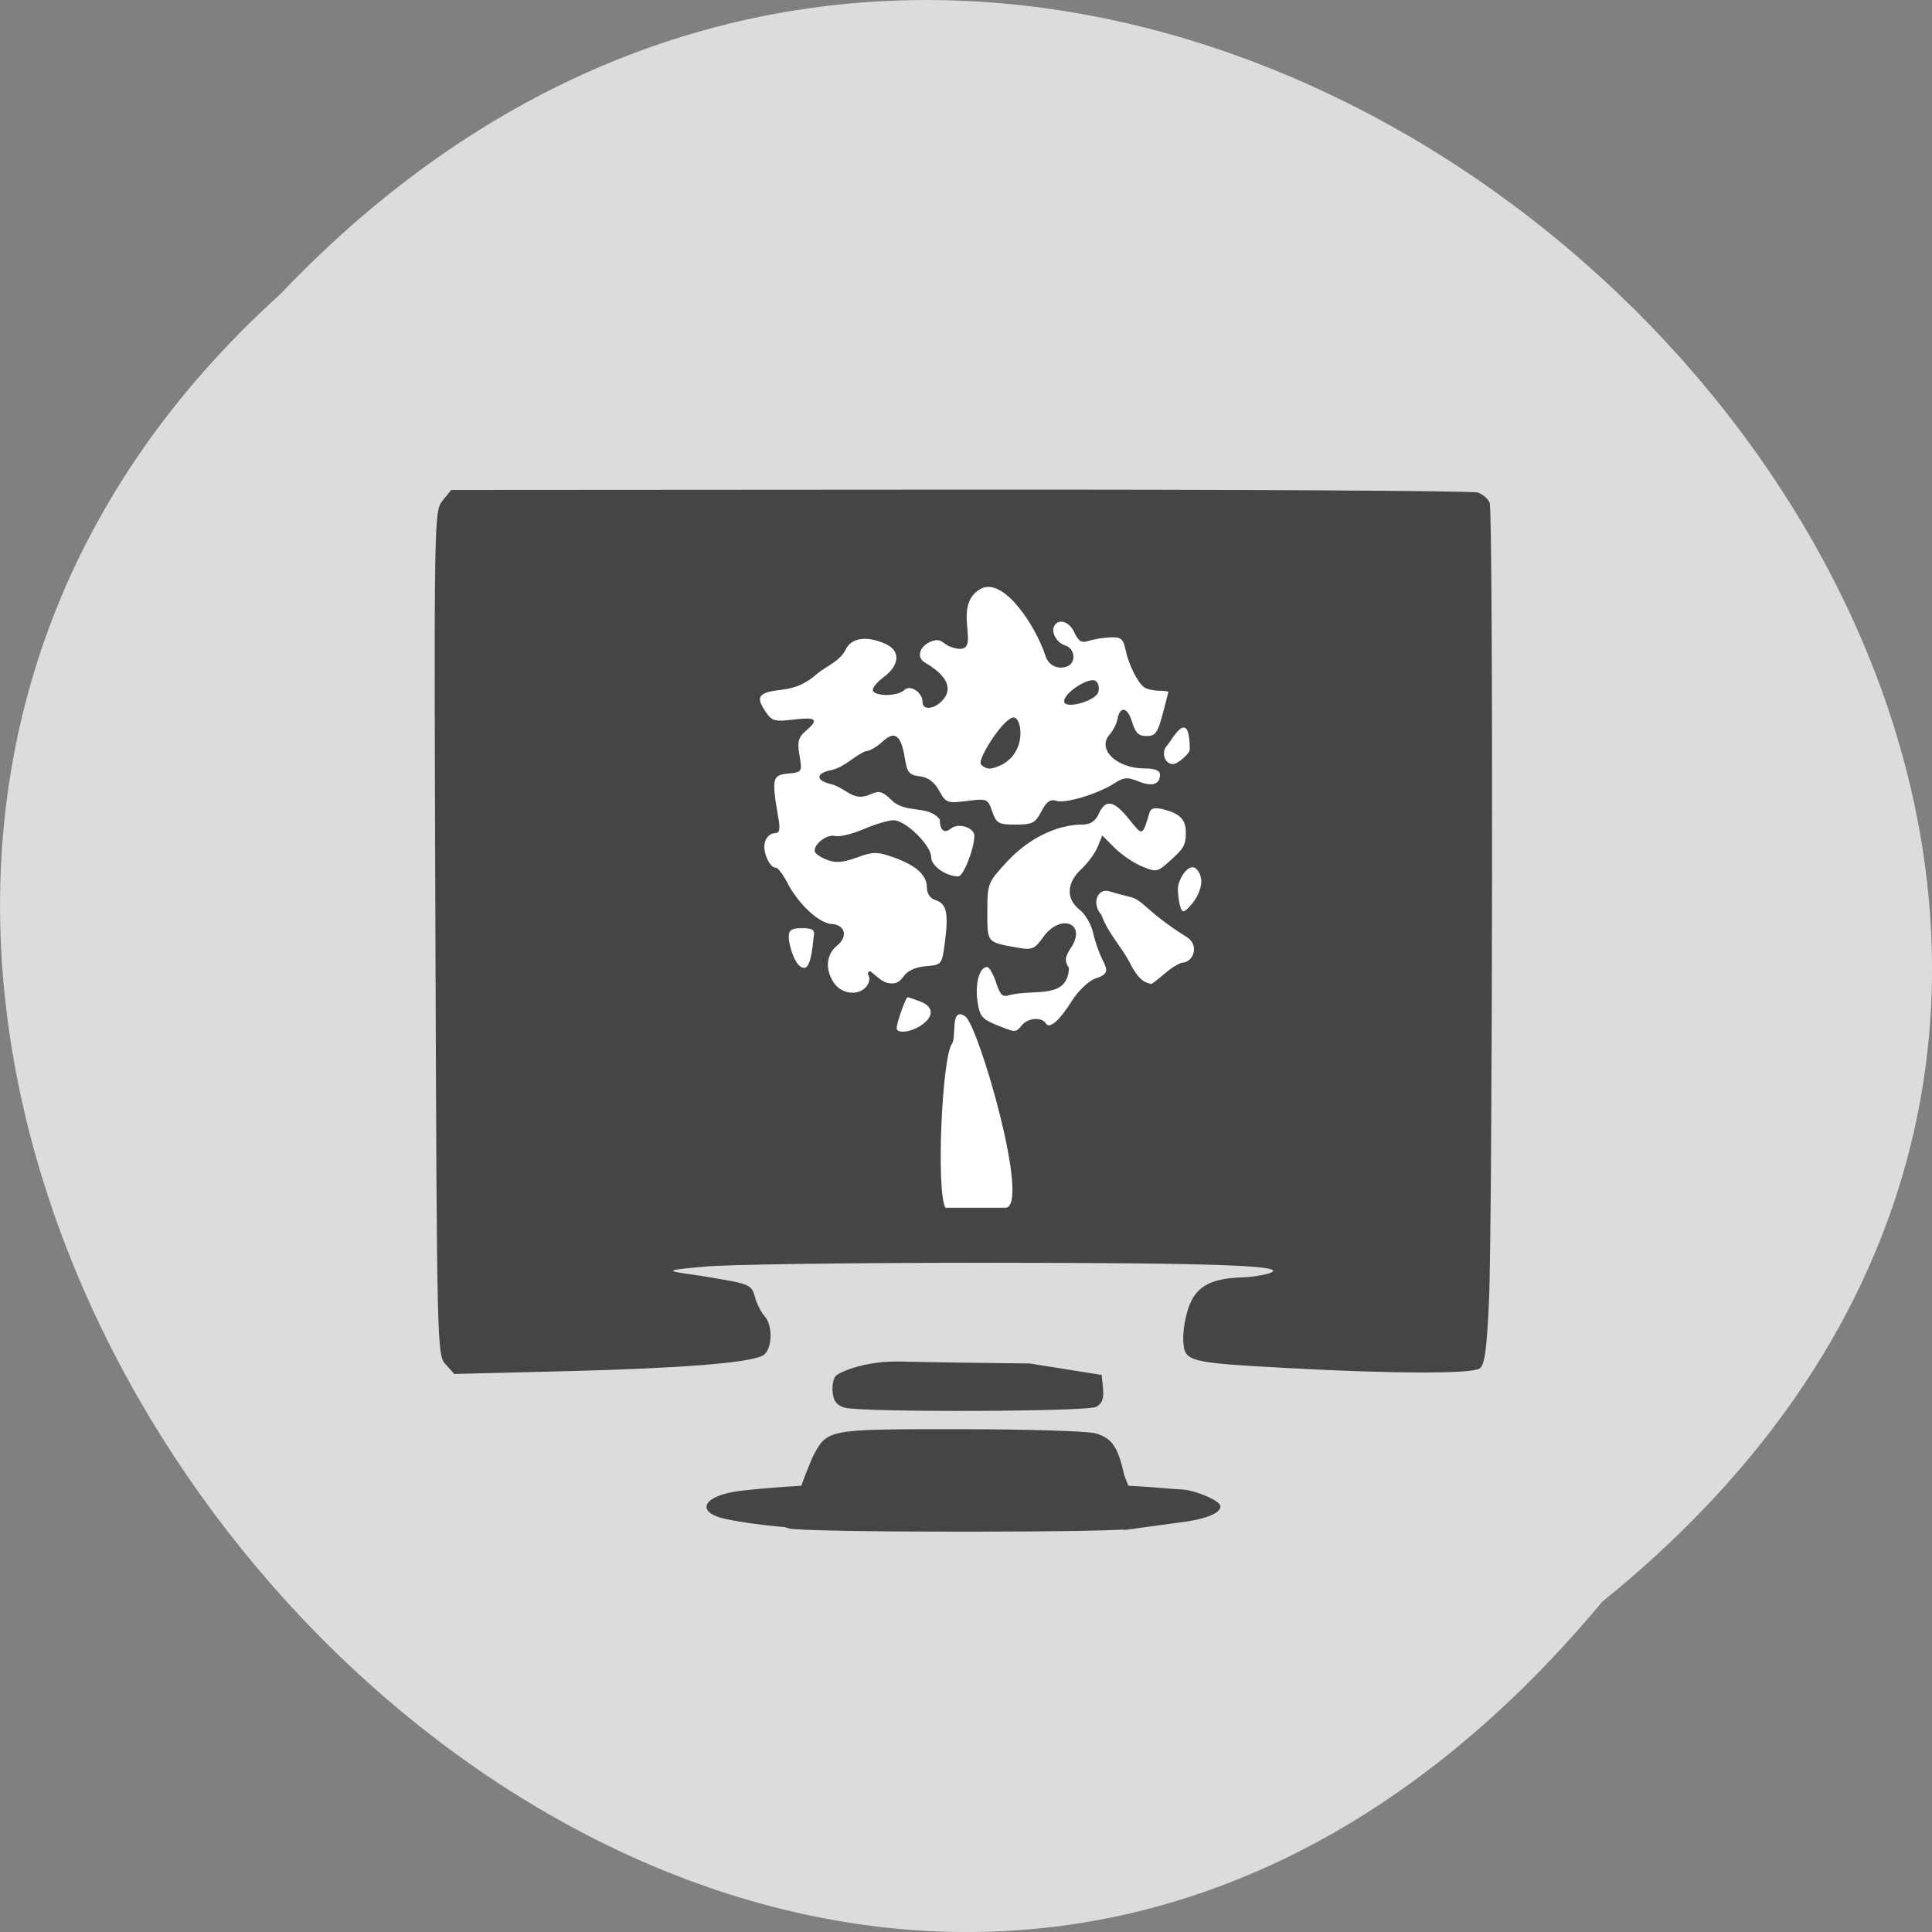 <svg xmlns="http://www.w3.org/2000/svg" xmlns:xlink="http://www.w3.org/1999/xlink" viewBox="0 0 256 256"><rect x="0" y="0" width="256" height="256" fill="#808080" stroke="none"/><defs><path d="m 245.46 129.52 l -97.89 -96.9 c -5.556 -5.502 -16.222 -11.873 -23.7 -14.16 l -39.518 -12.08 c -7.479 -2.286 -18.1 0.391 -23.599 5.948 l -13.441 13.578 c -5.5 5.559 -14.502 14.653 -20 20.21 l -13.44 13.579 c -5.5 5.558 -8.07 16.206 -5.706 23.658 l 12.483 39.39 c 2.363 7.456 8.843 18.06 14.399 23.556 l 97.89 96.9 c 5.558 5.502 14.605 5.455 20.1 -0.101 l 36.26 -36.63 c 5.504 -5.559 14.503 -14.651 20 -20.21 l 36.26 -36.629 c 5.502 -5.56 5.455 -14.606 -0.101 -20.11 z m -178.09 -50.74 c -7.198 0 -13.03 -5.835 -13.03 -13.03 0 -7.197 5.835 -13.03 13.03 -13.03 7.197 0 13.03 5.835 13.03 13.03 -0.001 7.198 -5.836 13.03 -13.03 13.03 z" id="0"/><use id="1" xlink:href="#0"/><clipPath id="2"><use xlink:href="#0"/></clipPath><clipPath clip-path="url(#2)"><use xlink:href="#1"/></clipPath><clipPath clip-path="url(#2)"><use xlink:href="#1"/></clipPath></defs><g fill="#dcdcdc" color="#000"><path d="M 212.32,840.15 C 342.21,945 152.05,1134.27 37.11,1013.36 -78.08,909.3 101.7,707.34 212.32,840.15 z" transform="matrix(1 0 0 -1 0 1052.37)"/></g><path fill="#fff" d="m 95.61 74.41 h 69.84 v 88.46 h -69.84 z"/><g fill="#454545"><path d="m 107.77 201.44 c -1.226 -0.367 -1.022 -0.488 1.43 -0.847 -0.028 -2.793 -1.495 -0.946 1.736 -8.627 1.96 -3.713 1.768 -3.677 19.445 -3.675 8.801 0.001 16.902 0.247 18 0.546 2.365 0.643 3.051 2.042 3.846 5.569 1.759 4.523 2.746 6.552 1.589 7.03 -1.437 0.582 -44.11 0.583 -46.05 0.001 z m -8.437 -1.268 c -4.108 -0.92 -2.866 -3.136 2.085 -3.723 2.842 -0.337 10.358 -0.937 11.76 -0.687 4.51 0.805 -0.205 4.756 -0.013 5.254 0.404 1.053 -9.842 0.049 -13.831 -0.844 z m 49.11 -3.739 c -1.411 -1.471 9.965 -0.17 11.171 -0.17 1.796 0 5.356 1.488 5.356 2.239 0 0.86 -1.672 1.603 -4.596 2.041 l -8.186 1.11 z m -33.24 -10.993 c -1.029 -0.271 -1.483 -0.831 -1.618 -1.997 -0.103 -0.891 0.09 -1.897 0.428 -2.236 0.397 -0.397 3.672 -1.996 8.557 -1.882 4.169 0.098 11.776 0.213 17.12 0.257 l 9.544 1.523 l 0.176 1.821 c 0.128 1.326 -0.121 1.98 -0.916 2.406 -1.207 0.646 -30.889 0.743 -33.3 0.109 z m -52.913 -5.746 c -1.125 -1.262 -1.147 -2.235 -1.341 -57.15 -0.194 -55.22 -0.183 -55.886 0.951 -57.29 l 1.147 -1.417 l 67.41 -0.043 c 37.07 -0.024 67.952 0.15 68.62 0.385 0.665 0.236 1.37 0.848 1.567 1.361 0.479 1.248 0.388 95.61 -0.102 106 -0.299 6.336 -0.578 8.295 -1.244 8.715 -1.128 0.712 -11.372 0.695 -24.931 -0.041 -13.931 -0.756 -14.175 -0.819 -14.326 -3.726 -0.065 -1.239 0.305 -3.324 0.821 -4.632 1.01 -2.553 2.938 -3.563 7.04 -3.684 1.065 -0.031 2.579 -0.25 3.366 -0.486 3.542 -1.062 -6.1 -1.437 -37.18 -1.448 -18.09 -0.006 -34.951 0.226 -37.468 0.516 -7.03 0.591 -4.104 0.607 0.817 1.431 5.147 0.862 5.413 0.978 5.83 2.537 0.24 0.899 0.822 2.06 1.294 2.58 1.168 1.29 1.015 4.563 -0.244 5.236 -1.806 0.966 -10.926 1.69 -26 2.064 l -14.873 0.369 l -1.144 -1.283 z m 74.17 -20.746 c 3.464 0 -3.549 -24.13 -5.287 -25.34 -2.07 -1.444 -1.148 2.748 -1.776 3.598 -1.321 1.789 -2.114 19.484 -0.875 21.742 z m -11.09 -24.21 c 1.688 -1.182 1.609 -2.442 -0.196 -3.128 -0.807 -0.307 -1.554 -0.558 -1.66 -0.558 -0.238 0 -1.449 3.419 -1.449 4.09 0 0.792 1.935 0.556 3.305 -0.404 z m 13.284 0.032 c 0.821 -0.99 2.62 -1.137 3.163 -0.258 0.501 0.81 1.781 -0.299 3.514 -3.044 0.755 -1.196 2.072 -2.475 2.925 -2.841 1.886 -0.621 1.836 -1.056 1.091 -2.526 -0.457 -0.894 -1.023 -2.515 -1.257 -3.602 -0.234 -1.087 -1.038 -2.457 -1.785 -3.045 -1.818 -1.43 -1.737 -3.55 0.204 -5.35 0.86 -0.797 1.842 -2.131 2.183 -2.964 l 0.619 -1.515 l 1.63 1.63 c 0.897 0.897 2.519 2 3.605 2.456 1.856 0.776 2.065 0.746 3.475 -0.498 2.104 -1.856 2.35 -2.268 2.36 -3.97 0.01 -1.724 -0.771 -2.53 -2.992 -3.088 -1.089 -0.273 -1.636 -0.157 -1.801 0.383 -0.985 3.232 -0.893 3.201 -2.732 0.919 -2.02 -2.505 -3.106 -2.699 -4.01 -0.715 -0.457 1 -1.105 1.43 -2.174 1.43 -3.335 0 -7.111 1.838 -9.874 4.807 -2.674 2.873 -2.714 2.971 -2.717 6.738 -0.004 4.163 -0.11 4.04 4.069 4.777 1.854 0.328 2.202 0.182 3.328 -1.4 2.283 -3.207 5.832 -1.871 3.695 1.39 -0.839 1.28 -0.885 1.724 -0.279 2.693 -0.164 4.136 -4.434 2.805 -7.752 3.557 -1.045 0.358 -1.326 0.117 -1.903 -1.632 -0.373 -1.129 -0.906 -2.053 -1.185 -2.053 -0.991 0 -1.608 2.099 -1.298 4.413 0.274 2.043 0.584 2.459 2.392 3.202 2.699 1.11 2.675 1.109 3.507 0.107 z m -20.614 -5.123 c 0.38 -0.458 0.525 -1.102 0.322 -1.43 -0.203 -0.328 -0.096 -0.597 0.237 -0.597 0.739 0.579 1.223 1.143 2.075 1.491 1.105 0.277 1.674 0.076 2.297 -0.813 0.53 -0.757 1.597 -1.246 2.964 -1.359 2.131 -0.177 2.138 -0.186 2.539 -3.323 0.482 -3.766 0.196 -4.972 -1.29 -5.444 -0.675 -0.214 -1.115 -0.868 -1.115 -1.657 0 -1.66 -1.424 -2.942 -4.459 -4.01 -2.135 -0.753 -2.668 -0.749 -4.834 0.04 -1.869 0.681 -2.799 0.745 -4.01 0.274 -0.865 -0.337 -1.573 -0.859 -1.573 -1.159 0 -1.018 1.691 -2.243 2.724 -1.972 0.565 0.148 2.264 -0.261 3.776 -0.909 1.511 -0.648 3.293 -1.178 3.96 -1.178 1.594 0 4.985 3.321 4.985 4.883 0 1.168 1.956 2.554 3.606 2.554 0.667 0 2.114 -3.687 2.114 -5.387 0 -1.083 -2.134 -1.746 -3.083 -0.958 -0.885 0.735 -1.493 0.252 -1.493 -1.187 -1.515 -1.965 -4.433 -0.735 -6.32 -2.505 -1.349 -1.292 -1.69 -1.379 -3.03 -0.767 -2.201 0.915 -3.061 -0.922 -5.092 -1.429 -2.064 -0.49 -2.01 -1.438 0.114 -1.862 1.793 -0.427 2.951 -1.863 4.514 -2.494 0.482 0 1.475 -0.563 2.207 -1.251 1.636 -1.537 2.476 -0.911 2.982 2.223 0.3 1.859 0.585 2.201 1.968 2.36 1.095 0.126 1.925 0.74 2.567 1.899 0.902 1.627 1.088 1.696 3.689 1.365 2.658 -0.338 2.757 -0.297 3.345 1.39 0.551 1.58 0.835 1.739 3.11 1.739 2.212 0 2.608 -0.203 3.406 -1.745 0.676 -1.308 1.176 -1.658 1.993 -1.399 1.219 0.387 5.577 -0.941 7.741 -2.358 1.178 -0.772 1.692 -0.81 3.091 -0.231 1.817 0.753 2.891 0.426 2.891 -0.879 0 -0.564 -0.645 -0.824 -2.04 -0.824 -3.703 0 -6.35 -2.554 -4.643 -4.481 0.465 -0.524 0.936 -1.447 1.047 -2.05 0.334 -1.812 1.355 -1.615 1.941 0.374 0.422 1.433 0.867 1.867 1.916 1.867 1.158 0 1.482 -0.436 2.12 -2.86 0.414 -1.573 0.764 -2.925 0.778 -3 0.014 -0.079 -0.554 -0.147 -1.262 -0.152 -0.708 -0.005 -1.57 -0.198 -1.916 -0.429 -0.886 -0.592 -2.079 -2.972 -2.503 -4.997 -0.306 -1.462 -0.609 -1.705 -2.046 -1.641 -0.927 0.042 -2.216 0.252 -2.864 0.467 -0.911 0.303 -1.329 0.059 -1.847 -1.077 -0.664 -1.456 -2.046 -1.948 -2.664 -0.948 -0.517 0.836 0.269 2.267 1.451 2.643 1.296 0.411 1.455 2.295 0.233 2.764 -1.223 0.469 -2.474 -0.136 -2.872 -1.389 -1.188 -3.744 -5.562 -10.697 -8.685 -8.835 -4.11 2.451 0.968 9.257 -3.817 7.657 -1.043 -0.349 -1.215 -1.125 -2.257 -0.863 -1.824 0.458 -2.519 2.17 -1.192 2.937 2.987 1.727 3.764 3.537 2.193 5.107 -1.109 1.109 -2.533 1.172 -2.533 0.111 0 -1.296 -1.644 -2.373 -2.427 -1.59 -0.798 0.798 -3.663 0.88 -4.134 0.119 -0.185 -0.299 0.444 -1.119 1.396 -1.824 2.156 -1.594 2.274 -3.495 0.275 -4.406 -2.496 -1.137 -4.573 -0.837 -5.303 0.766 -0.847 1.626 -2.651 2.203 -3.817 3.218 -1.42 1.247 -2.815 1.876 -4.609 2.078 -3.102 0.35 -3.52 0.871 -2.249 2.81 0.884 1.349 1.212 1.449 3.768 1.146 3.064 -0.363 3.42 -0.027 1.611 1.522 -0.976 0.836 -1.122 1.414 -0.814 3.234 0.368 2.18 0.344 2.219 -1.528 2.398 -2.075 0.199 -2.179 0.664 -1.293 5.76 0.298 1.713 0.195 2.145 -0.509 2.145 -0.485 0 -1.042 0.505 -1.238 1.122 -0.387 1.221 0.551 3.454 1.451 3.454 0.308 0 1.111 1.135 1.785 2.523 1.179 2 3.395 4.466 5.356 4.914 1.986 0 2.51 1.623 0.935 2.898 -1.457 1.18 -1.598 3.2 -0.349 4.983 1.014 1.448 3.211 1.675 4.237 0.438 z m 15.177 -29.489 c -0.454 -0.735 3.317 -6.601 4.492 -6.15 1.146 0.44 1.597 5.644 -3.059 6.726 -0.577 0.134 -1.237 -0.259 -1.433 -0.576 z m 11.04 -8.332 c 0 -1.158 3.495 -3.389 4.26 -2.624 0.323 0.323 0.432 0.99 0.243 1.483 -0.442 1.152 -4.503 2.285 -4.503 1.141 z m 15.602 34.65 c 1.527 0 2.371 -2.318 0.647 -3.395 -5.431 -3.393 -5.701 -4.899 -7.554 -5.332 -0.784 -0.183 -1.981 -0.506 -2.658 -0.718 -1.655 -0.517 -2.426 1.638 -1.108 3.095 0.905 2.501 2.66 4.206 3.796 6.401 0.956 1.875 1.715 2.604 2.877 2.763 1.391 -0.957 2.391 -2.199 3.999 -2.815 z m -48.767 -3.575 c 0.147 -0.777 -0.203 -1 -1.568 -1 -1.396 0 -1.758 0.244 -1.758 1.182 0 0.951 0.847 4.213 2.109 4.068 0.946 -0.109 1.102 -3.645 1.217 -4.249 z m 50.775 -8.753 c -0.897 -1.067 -2.239 0.787 -2.517 2.222 -0.109 0.564 0.182 3.299 0.715 3.299 0.531 0 3.606 -3.375 1.802 -5.521 z m -0.964 -15.855 c 0 -6.02 -2.479 -1.119 -2.994 -0.604 -0.849 0.849 -0.345 2.474 0.768 2.474 0.629 0 2.226 -1.437 2.226 -1.87 z" transform="translate(-3.254 1.085)"/></g></svg>